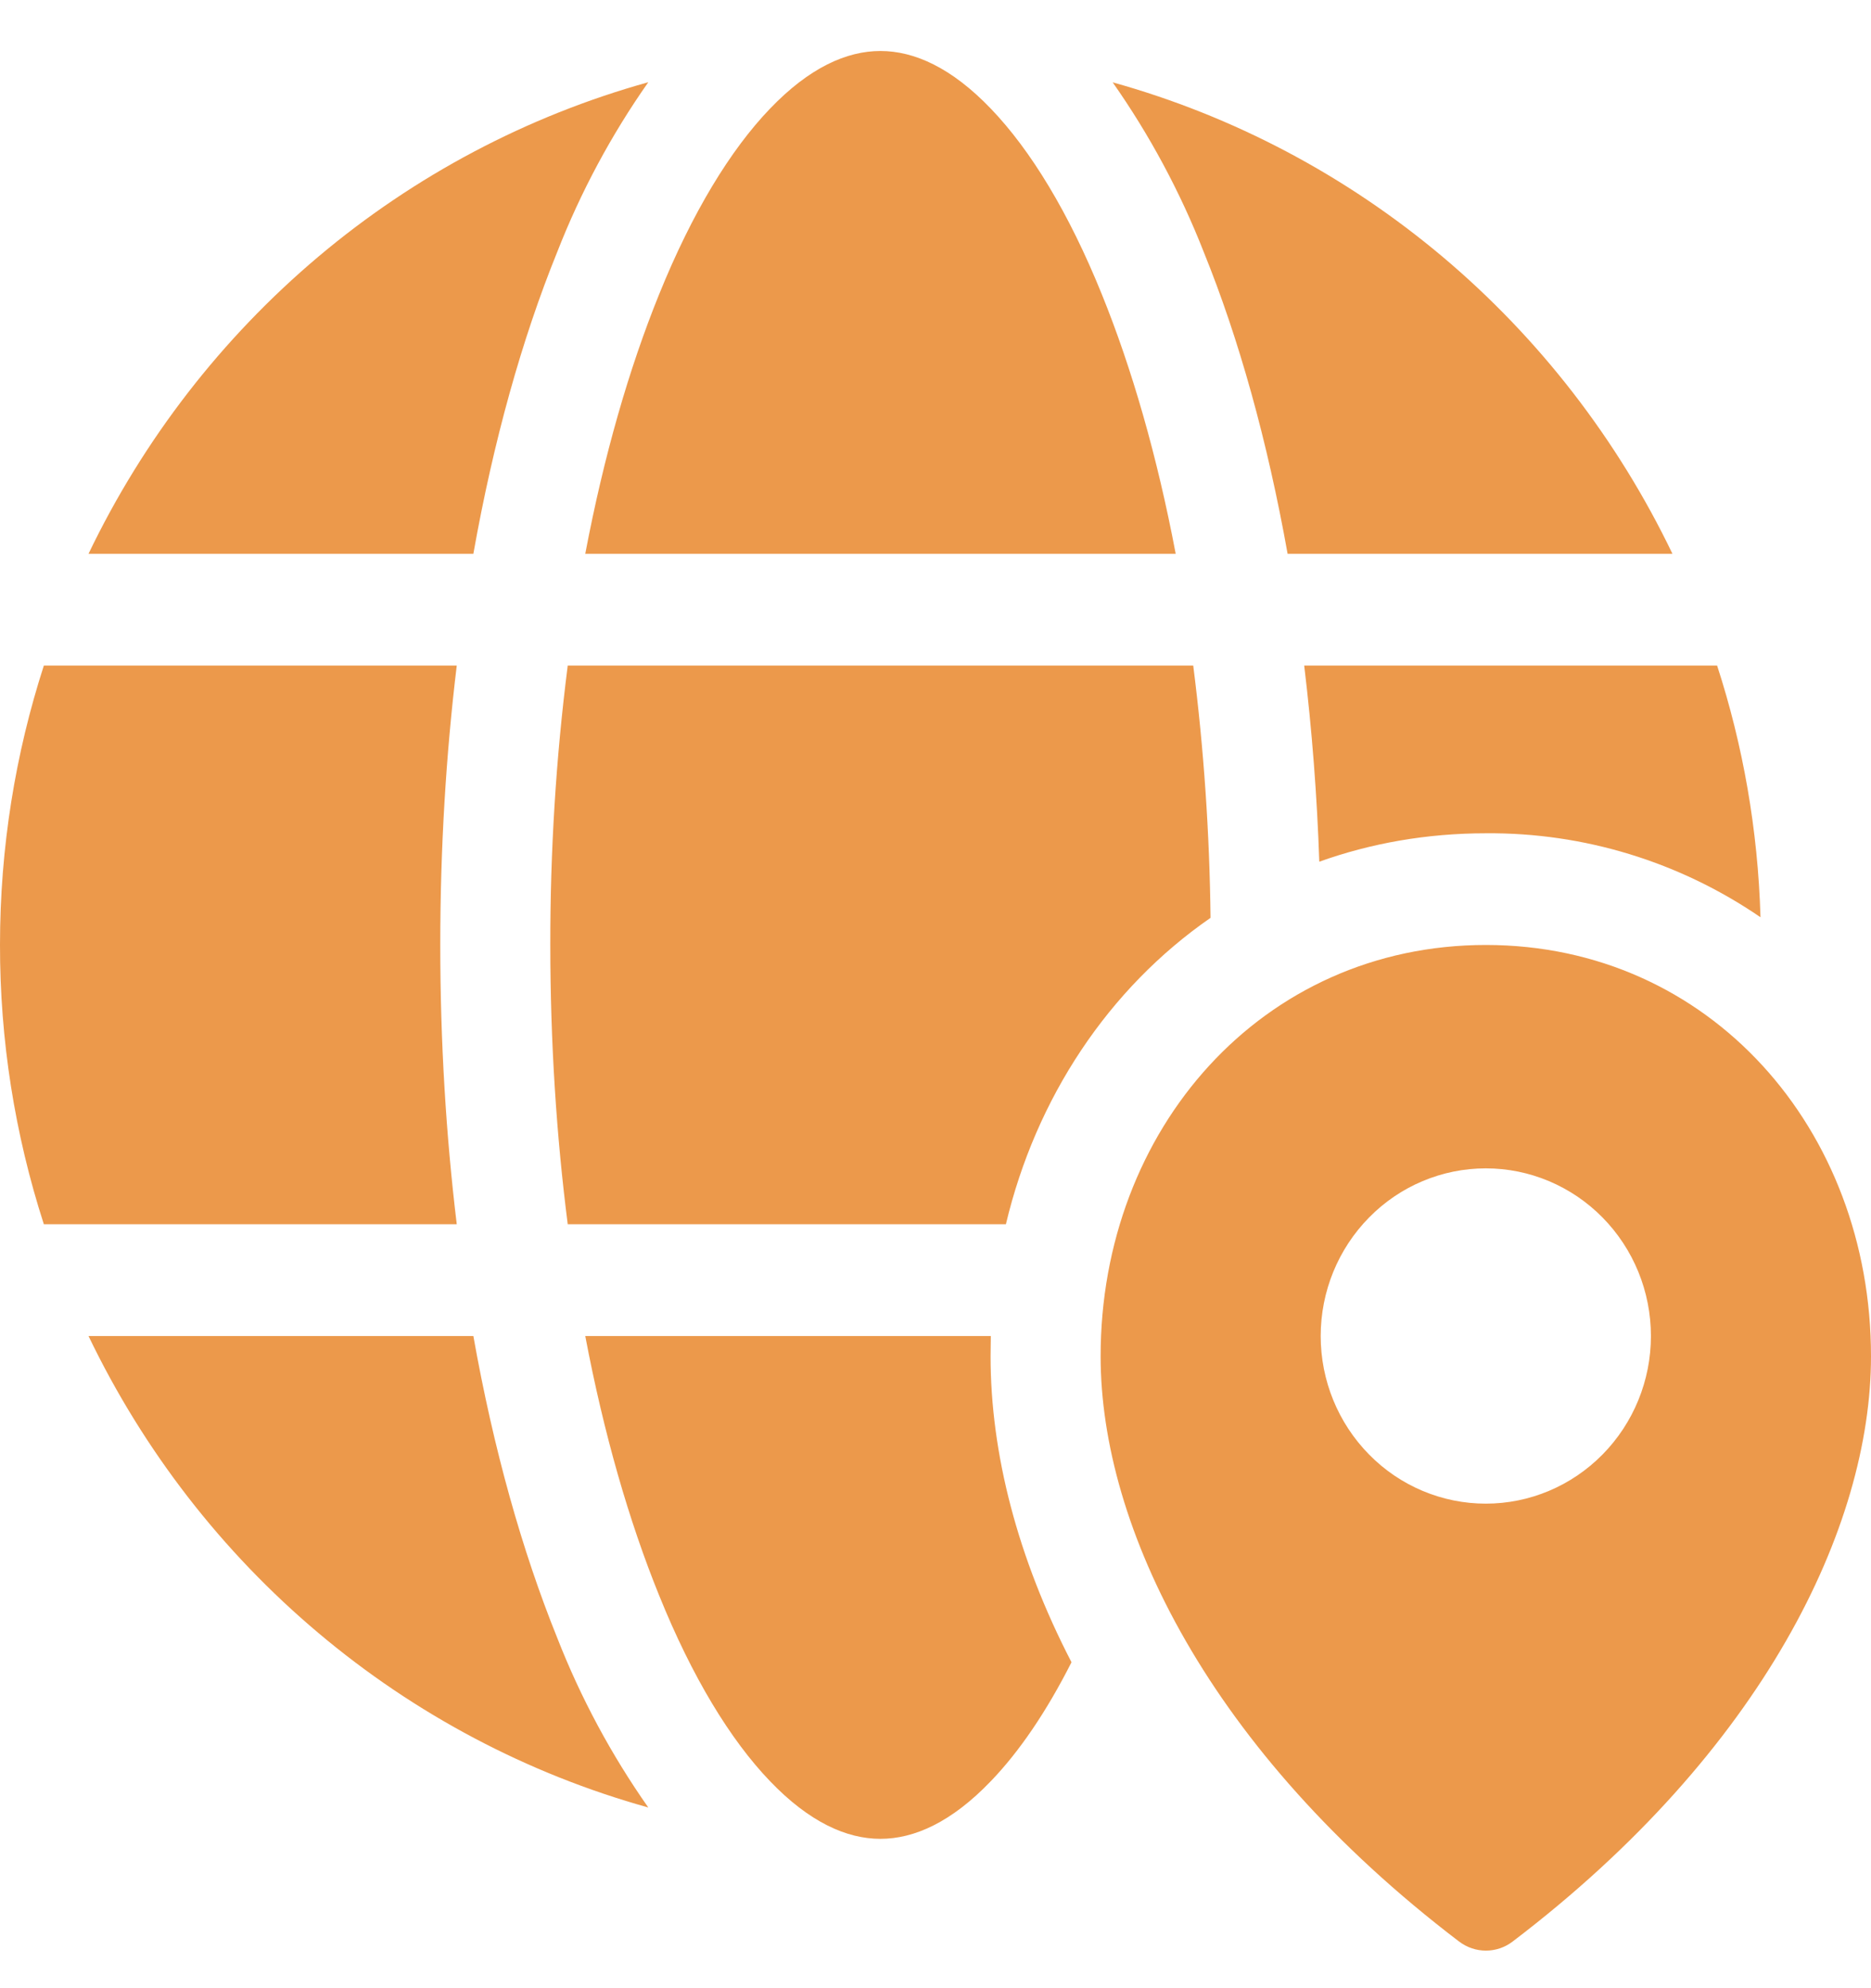 <svg width="16" height="17" viewBox="0 0 16 17" fill="none" xmlns="http://www.w3.org/2000/svg">
<path d="M5.005 4.735C5.163 3.901 5.379 3.152 5.636 2.518C5.919 1.818 6.246 1.282 6.584 0.93C6.921 0.578 7.24 0.436 7.529 0.436C7.818 0.436 8.137 0.578 8.474 0.93C8.813 1.283 9.14 1.818 9.423 2.518C9.68 3.152 9.896 3.901 10.054 4.735H5.005ZM4.765 2.155C4.966 1.641 5.227 1.154 5.544 0.703C4.509 0.991 3.547 1.5 2.722 2.195C1.897 2.891 1.227 3.756 0.757 4.735H4.048C4.219 3.773 4.463 2.899 4.765 2.155ZM10.294 2.155C10.093 1.642 9.831 1.154 9.515 0.704C10.55 0.992 11.511 1.501 12.337 2.196C13.162 2.891 13.832 3.757 14.302 4.735H11.011C10.839 3.773 10.596 2.899 10.294 2.155ZM11.153 5.691H14.684C14.905 6.371 15.033 7.093 15.055 7.843C14.362 7.368 13.543 7.118 12.707 7.125C12.199 7.125 11.72 7.211 11.282 7.368C11.263 6.808 11.22 6.248 11.153 5.691ZM10.352 7.848C10.344 7.127 10.295 6.406 10.204 5.691H4.855C4.754 6.483 4.705 7.281 4.706 8.079C4.706 8.915 4.759 9.717 4.855 10.468H8.602C8.858 9.39 9.478 8.453 10.352 7.848ZM8.473 11.424H5.005C5.163 12.258 5.379 13.007 5.636 13.64C5.919 14.341 6.246 14.877 6.584 15.229C6.921 15.581 7.24 15.723 7.529 15.723C7.818 15.723 8.137 15.581 8.474 15.229C8.713 14.981 8.947 14.64 9.163 14.213C8.701 13.321 8.471 12.427 8.471 11.597L8.473 11.424ZM0.757 11.424C1.227 12.402 1.897 13.268 2.723 13.963C3.548 14.658 4.51 15.167 5.544 15.455C5.228 15.005 4.966 14.518 4.765 14.004C4.464 13.259 4.219 12.386 4.048 11.424H0.757ZM3.906 10.468H0.375C0.126 9.697 -0.001 8.891 5.15365e-06 8.079C5.15365e-06 7.245 0.132 6.443 0.375 5.691H3.906C3.814 6.45 3.765 7.252 3.765 8.079C3.765 8.907 3.814 9.708 3.906 10.468ZM16 11.597C16 9.655 14.621 8.08 12.707 8.08C10.793 8.08 9.412 9.655 9.412 11.597C9.412 13.053 10.336 14.97 12.476 16.6C12.613 16.705 12.801 16.705 12.937 16.6C15.079 14.97 16 13.053 16 11.597ZM14.118 11.424C14.118 11.804 13.969 12.168 13.704 12.437C13.439 12.706 13.08 12.857 12.706 12.857C12.332 12.857 11.972 12.706 11.708 12.437C11.443 12.168 11.294 11.804 11.294 11.424C11.294 11.043 11.443 10.679 11.708 10.41C11.972 10.141 12.332 9.99 12.706 9.99C13.08 9.99 13.439 10.141 13.704 10.41C13.969 10.679 14.118 11.043 14.118 11.424Z" fill="#EC994B"/>
</svg>
